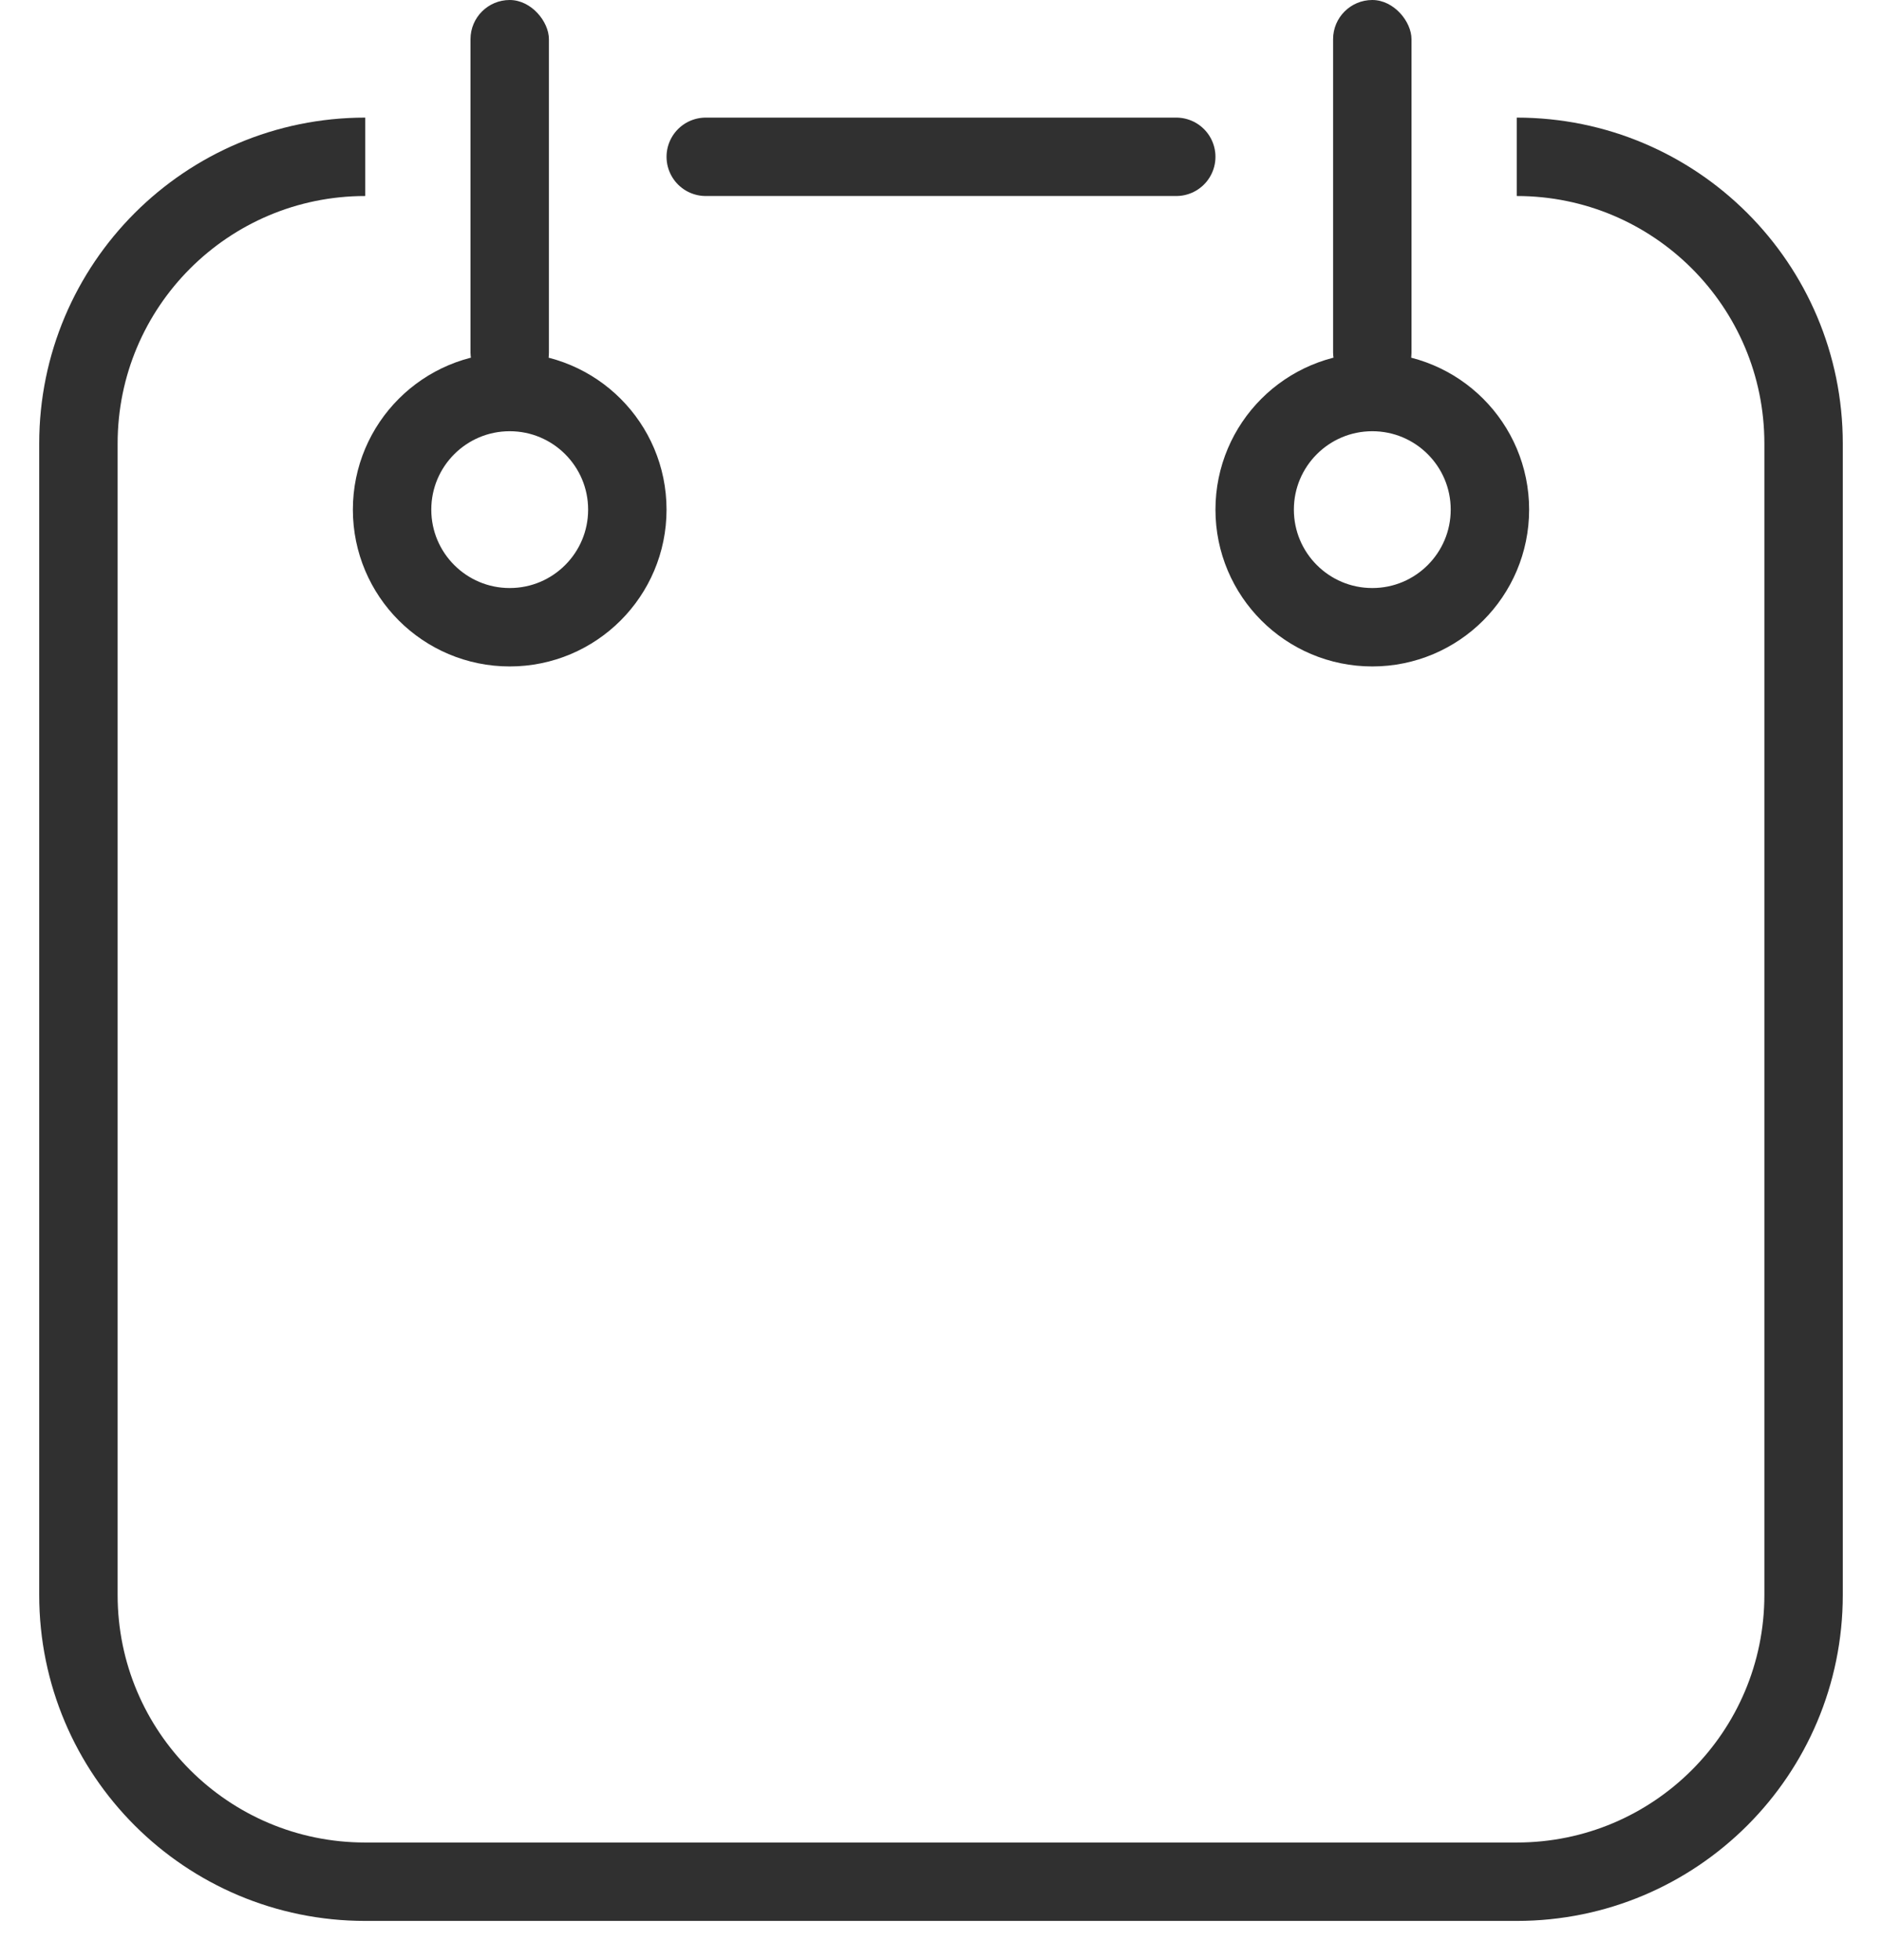 <svg xmlns="http://www.w3.org/2000/svg" viewBox="0 0 24 25" xmlns:xlink="http://www.w3.org/1999/xlink"><defs><path id="a" d="M0 10h22v1H0z"/><mask id="b" width="22" height="1" x="0" y="0" fill="#fff"><use xlink:href="#a"/></mask></defs><g fill="none" fill-rule="evenodd" transform="translate(1)"><path stroke="#303030" d="M18.342 2C20.362 2 22 3.636 22 5.658v14.684C22 22.362 20.364 24 18.342 24H3.658C1.638 24 0 22.364 0 20.342V5.658C0 3.638 1.636 2 3.658 2"/><use fill="#7A7A92" stroke="#303030" stroke-width="2" mask="url(#b)" xlink:href="#a"/><path stroke="#303030" d="M8 2h6" stroke-linecap="round"/><rect width="1" height="5" x="5" fill="#303030" rx=".5"/><circle cx="5.5" cy="6.5" r="1.5" stroke="#303030"/><rect width="1" height="5" x="16" fill="#303030" rx=".5"/><circle cx="16.5" cy="6.5" r="1.5" stroke="#303030"/></g></svg>
